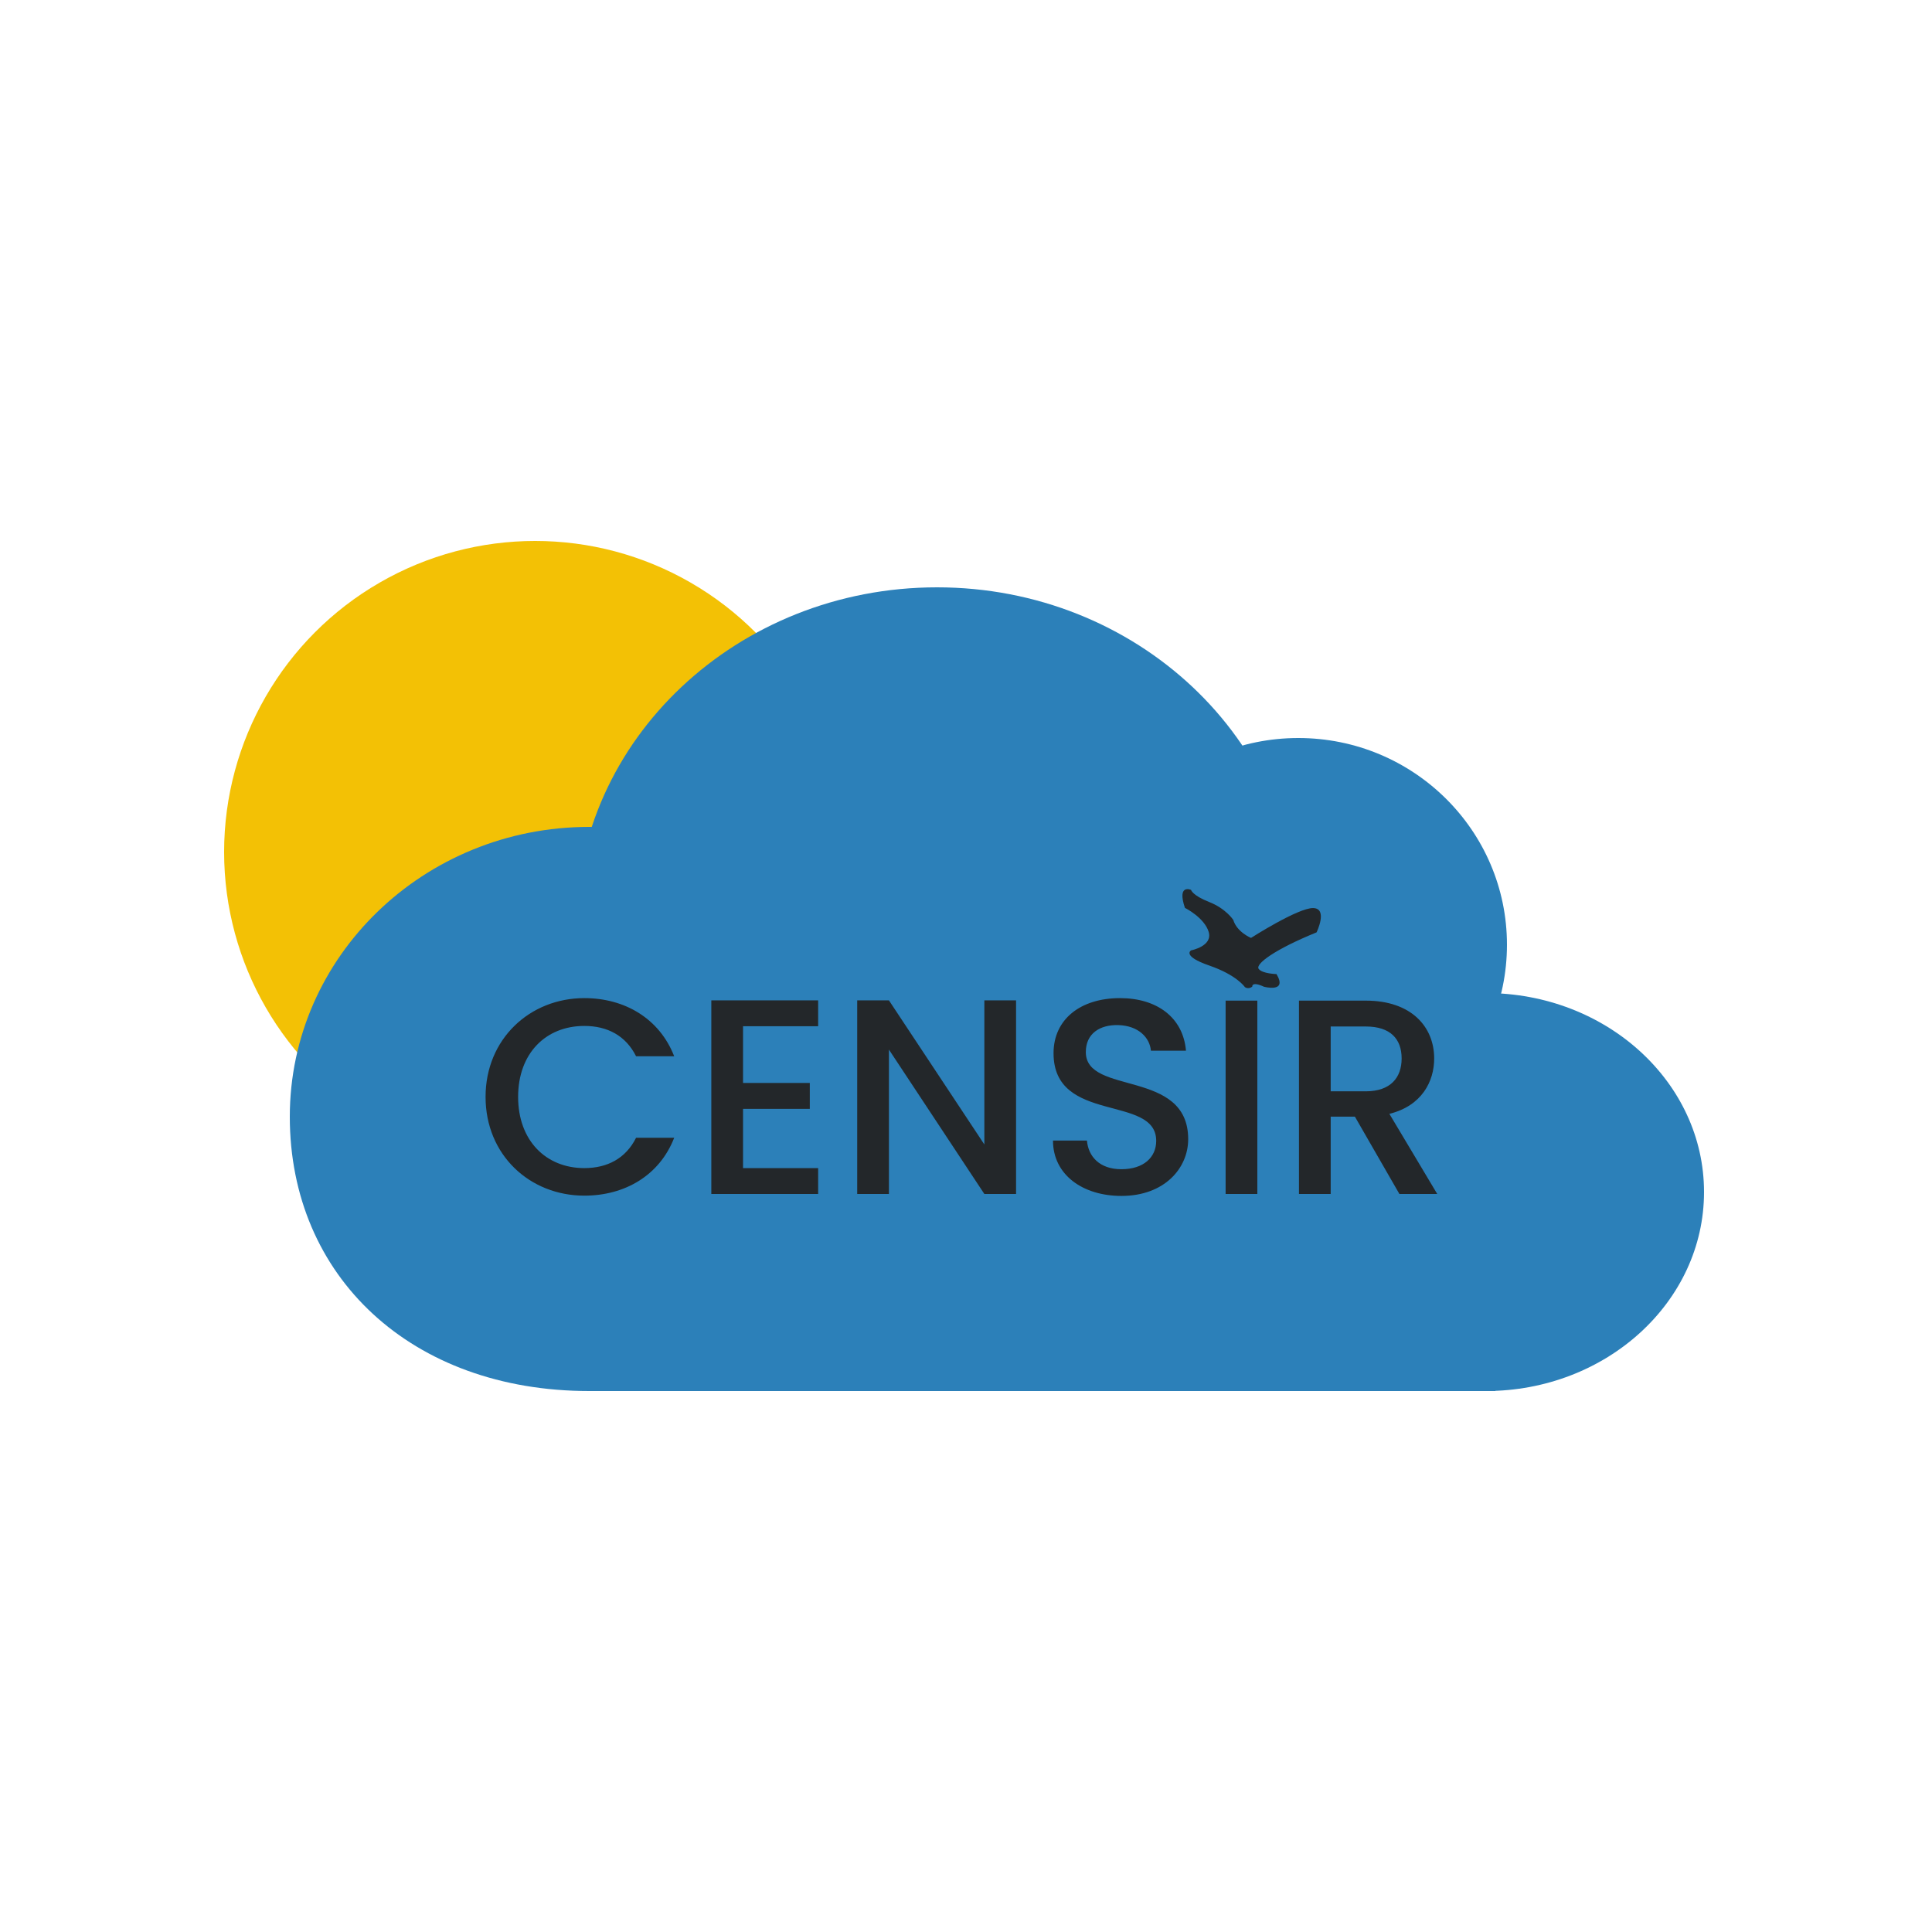 <svg width="500" height="500" viewBox="0 0 500 500" fill="none" xmlns="http://www.w3.org/2000/svg">
<circle cx="138.5" cy="220.5" r="80.5" fill="#F3C105"/>
<path d="M230 289C230 330.421 202.5 360 152.5 360C106.5 360 75 330.421 75 289C75 247.579 109.698 214 152.5 214C195.302 214 230 247.579 230 289Z" fill="#2C80B9"/>
<path d="M336 240C336 288.601 294.139 328 242.5 328C190.861 328 149 288.601 149 240C149 191.399 190.861 152 242.5 152C294.139 152 336 191.399 336 240Z" fill="#2C80B9"/>
<path d="M441 308.5C441 336.943 415.704 360 384.5 360C353.296 360 328 336.943 328 308.5C328 280.057 353.296 257 384.5 257C415.704 257 441 280.057 441 308.5Z" fill="#2C80B9"/>
<ellipse cx="336" cy="244.5" rx="54" ry="53.5" fill="#2C80B9"/>
<rect x="168" y="281" width="203" height="79" fill="#2C80B9"/>
<rect x="285" y="195" width="66" height="21" fill="#2C80B9"/>
<rect x="368" y="356" width="18" height="4" fill="#2C80B9"/>
<path d="M152 355.02C152 355.009 152.009 355 152.02 355H386.98C386.991 355 387 355.009 387 355.02V359.98C387 359.991 386.991 360 386.98 360H152.02C152.009 360 152 359.991 152 359.98V355.02Z" fill="#2C80B9"/>
<path d="M125.664 283.872C125.664 298.92 137.112 309.432 151.224 309.432C161.664 309.432 170.664 304.248 174.48 294.456H164.616C161.952 299.784 157.2 302.304 151.224 302.304C141.288 302.304 134.088 295.176 134.088 283.872C134.088 272.568 141.288 265.512 151.224 265.512C157.2 265.512 161.952 268.032 164.616 273.36H174.48C170.664 263.568 161.664 258.312 151.224 258.312C137.112 258.312 125.664 268.896 125.664 283.872ZM211.736 258.888H184.088V309H211.736V302.304H192.296V286.968H209.576V280.272H192.296V265.584H211.736V258.888ZM254.749 258.888V296.184L230.053 258.888H221.845V309H230.053V271.632L254.749 309H262.957V258.888H254.749ZM307.504 294.816C307.504 276.528 281.008 283.584 281.008 272.28C281.008 267.456 284.68 265.152 289.432 265.296C294.616 265.44 297.568 268.536 297.856 271.92H306.928C306.208 263.352 299.44 258.312 289.864 258.312C279.64 258.312 272.656 263.784 272.656 272.568C272.656 291 299.224 283.152 299.224 295.248C299.224 299.496 295.984 302.592 290.224 302.592C284.536 302.592 281.656 299.28 281.296 295.176H272.512C272.512 304.032 280.216 309.504 290.224 309.504C301.384 309.504 307.504 302.304 307.504 294.816ZM317.189 309H325.397V258.96H317.189V309ZM362.741 273.936C362.741 278.904 359.861 282.432 353.453 282.432H344.381V265.656H353.453C359.861 265.656 362.741 268.896 362.741 273.936ZM336.173 258.96V309H344.381V288.984H350.645L362.165 309H371.957L359.573 288.264C367.997 286.176 371.165 279.84 371.165 273.936C371.165 265.8 365.333 258.96 353.453 258.96H336.173Z" fill="#23272A"/>
<path d="M323.759 242.732C323.759 242.732 320.121 241.244 319.173 238.082C319.173 238.082 317.281 235.142 312.931 233.437C308.581 231.732 308.233 230.295 308.233 230.295C308.233 230.295 304.548 228.682 306.658 234.957C306.658 234.957 311.662 237.442 312.799 241.157C313.936 244.873 308.251 245.954 308.251 245.954C308.251 245.954 305.787 247.399 312.952 249.877C320.117 252.355 322.158 255.443 322.158 255.443C322.158 255.443 322.989 256.143 324.08 255.358C324.08 255.358 323.841 253.859 327.112 255.364C327.112 255.364 333.321 257.048 330.352 252.088C330.352 252.088 326.678 252.006 325.745 250.743C324.812 249.48 329.957 245.672 340.726 241.298C340.726 241.298 343.754 235.09 339.847 235.009C335.939 234.927 323.759 242.732 323.759 242.732Z" fill="#23272A"/>
</svg>

